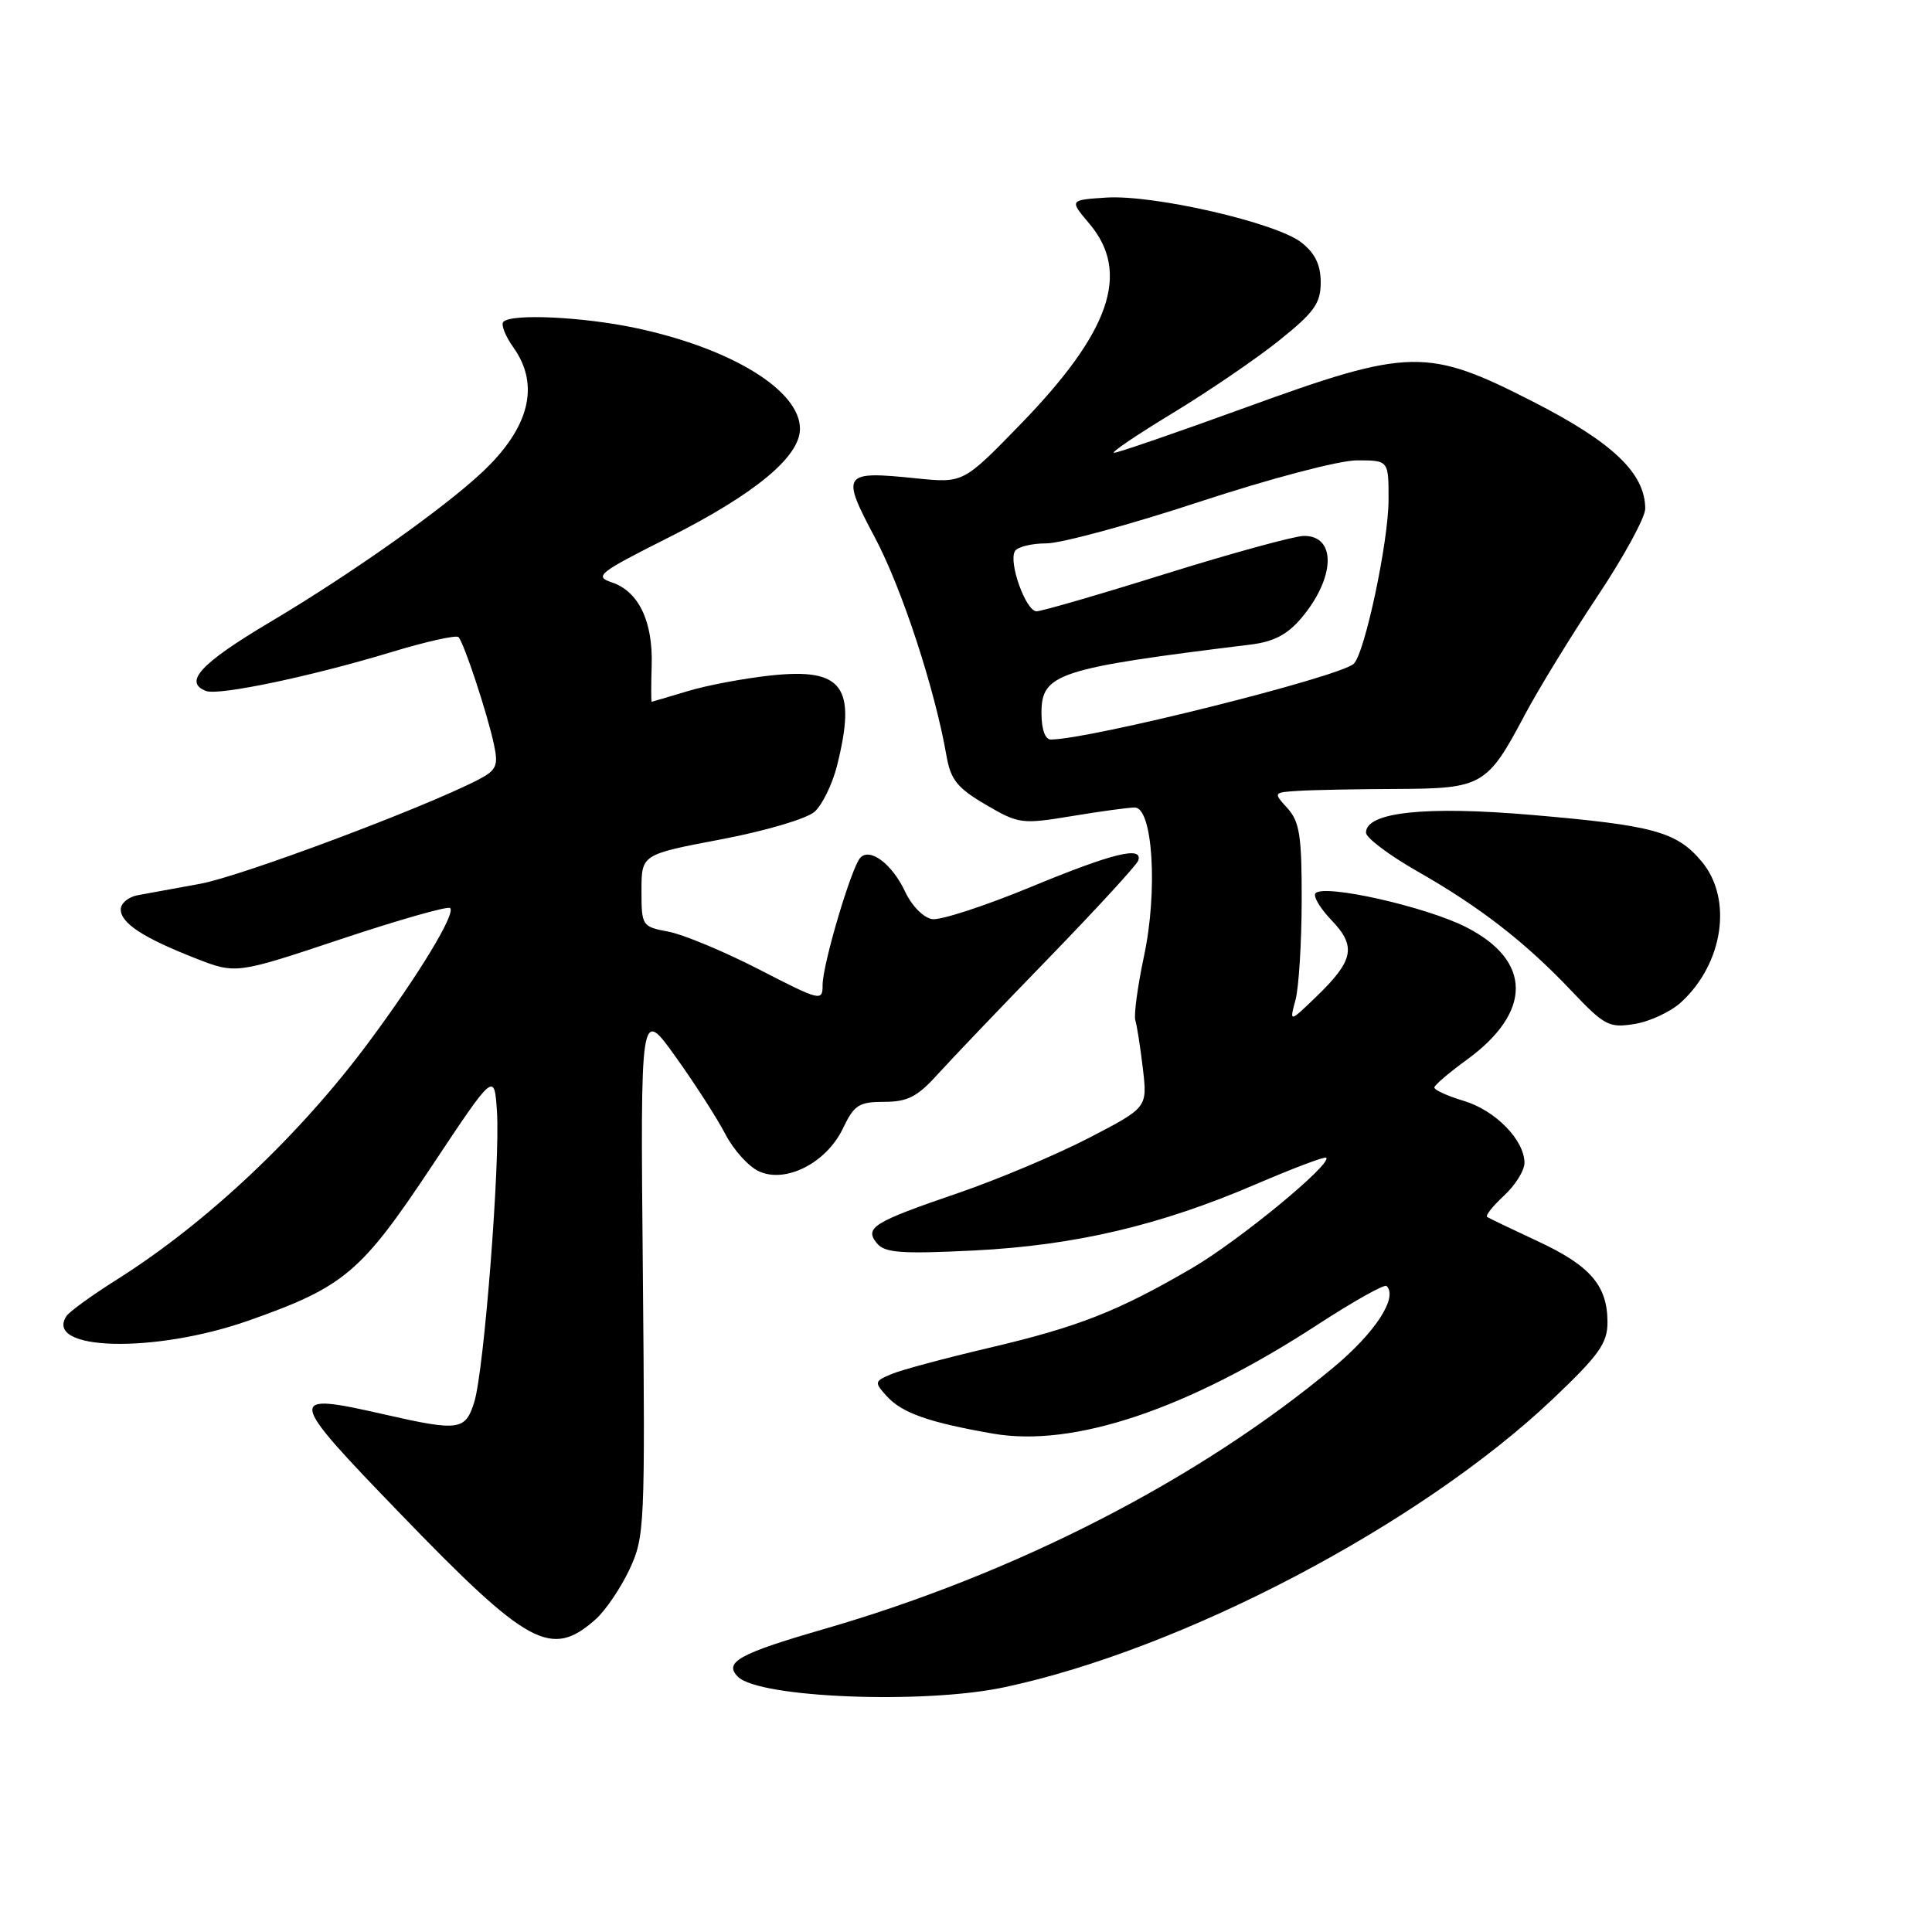 <?xml version="1.0" encoding="UTF-8" standalone="no"?>
<!DOCTYPE svg PUBLIC "-//W3C//DTD SVG 1.1//EN" "http://www.w3.org/Graphics/SVG/1.1/DTD/svg11.dtd" >
<svg xmlns="http://www.w3.org/2000/svg" xmlns:xlink="http://www.w3.org/1999/xlink" version="1.1" viewBox="0 0 256 256">
 <g >
 <path fill="currentColor"
d=" M 133.03 223.58 C 156.71 218.56 188.21 202.01 205.75 185.38 C 211.88 179.56 213.00 177.99 213.00 175.21 C 213.00 170.35 210.73 167.71 203.76 164.47 C 200.32 162.87 197.30 161.42 197.05 161.25 C 196.80 161.07 197.81 159.80 199.30 158.42 C 200.78 157.05 202.00 155.10 202.00 154.09 C 202.00 151.07 198.14 147.12 193.95 145.87 C 191.78 145.22 190.03 144.42 190.06 144.09 C 190.09 143.77 192.01 142.13 194.31 140.46 C 203.05 134.12 203.03 127.30 194.25 122.84 C 188.93 120.14 175.54 117.12 174.32 118.35 C 173.95 118.72 174.89 120.32 176.42 121.92 C 179.76 125.40 179.39 127.26 174.42 132.06 C 170.85 135.50 170.85 135.50 171.66 132.50 C 172.10 130.85 172.47 124.93 172.48 119.35 C 172.50 110.77 172.21 108.89 170.60 107.10 C 168.70 105.01 168.70 105.00 172.10 104.79 C 173.97 104.67 179.84 104.56 185.14 104.54 C 196.42 104.49 197.07 104.12 202.06 94.69 C 203.87 91.29 208.19 84.23 211.67 79.01 C 215.15 73.79 218.00 68.57 218.00 67.41 C 218.00 62.73 213.72 58.63 203.19 53.25 C 189.10 46.05 186.81 46.09 165.02 54.01 C 155.96 57.30 148.13 60.00 147.62 60.00 C 147.12 60.00 150.60 57.64 155.37 54.75 C 160.13 51.86 166.50 47.52 169.51 45.10 C 174.15 41.38 175.00 40.19 175.00 37.42 C 175.00 35.10 174.26 33.56 172.44 32.13 C 169.11 29.51 152.89 25.78 146.60 26.18 C 141.69 26.50 141.69 26.50 144.35 29.64 C 149.83 36.14 147.13 43.96 135.18 56.26 C 127.64 64.02 127.64 64.02 121.38 63.38 C 111.63 62.38 111.40 62.71 115.92 71.21 C 119.50 77.94 123.88 91.29 125.43 100.23 C 125.97 103.31 126.87 104.43 130.61 106.62 C 134.98 109.18 135.38 109.23 142.01 108.14 C 145.79 107.51 149.55 107.00 150.36 107.00 C 152.75 107.00 153.44 118.06 151.58 126.72 C 150.74 130.69 150.22 134.52 150.44 135.22 C 150.66 135.92 151.11 138.81 151.44 141.63 C 152.04 146.76 152.04 146.76 144.27 150.79 C 140.00 153.00 132.22 156.28 127.00 158.07 C 115.63 161.96 114.49 162.68 116.22 164.77 C 117.26 166.01 119.46 166.17 128.99 165.70 C 142.43 165.03 153.71 162.38 166.45 156.90 C 171.37 154.79 175.54 153.21 175.73 153.40 C 176.55 154.21 164.20 164.38 157.97 168.02 C 148.13 173.76 142.87 175.83 131.00 178.61 C 125.22 179.97 119.43 181.52 118.13 182.07 C 115.85 183.03 115.83 183.15 117.50 185.00 C 119.51 187.22 123.06 188.48 131.56 189.96 C 142.25 191.83 157.39 186.74 174.67 175.47 C 179.38 172.41 183.46 170.12 183.73 170.40 C 185.26 171.92 182.23 176.57 176.74 181.15 C 158.87 196.05 134.59 208.52 109.11 215.88 C 97.92 219.12 95.86 220.26 97.78 222.18 C 100.58 224.98 122.37 225.84 133.03 223.58 Z  M 78.89 214.60 C 80.20 213.45 82.22 210.47 83.39 208.00 C 85.43 203.64 85.49 202.40 85.18 168.50 C 84.85 133.50 84.85 133.50 89.50 140.00 C 92.06 143.57 95.04 148.21 96.12 150.29 C 97.20 152.37 99.20 154.59 100.57 155.21 C 104.13 156.84 109.52 154.08 111.70 149.51 C 113.18 146.41 113.81 146.00 117.16 146.00 C 120.24 146.00 121.56 145.33 124.22 142.38 C 126.02 140.39 132.67 133.43 138.99 126.92 C 145.31 120.40 150.63 114.60 150.82 114.04 C 151.49 112.04 147.42 113.05 136.54 117.55 C 130.51 120.04 124.66 121.95 123.54 121.79 C 122.38 121.62 120.83 120.06 119.93 118.14 C 118.21 114.49 115.29 112.28 114.00 113.65 C 112.83 114.88 109.00 127.79 109.00 130.50 C 109.00 132.72 108.76 132.67 100.57 128.45 C 95.94 126.07 90.54 123.82 88.57 123.45 C 85.07 122.79 85.00 122.69 85.00 118.00 C 85.00 113.22 85.00 113.22 95.55 111.22 C 101.50 110.09 106.91 108.48 107.95 107.55 C 108.96 106.63 110.29 103.91 110.90 101.50 C 113.54 90.99 111.71 88.48 102.17 89.50 C 98.59 89.88 93.61 90.82 91.09 91.59 C 88.56 92.35 86.43 92.98 86.35 92.99 C 86.27 93.00 86.27 90.82 86.35 88.16 C 86.53 82.35 84.63 78.38 81.10 77.18 C 78.69 76.37 79.24 75.93 88.62 71.21 C 100.03 65.46 106.00 60.52 106.00 56.82 C 106.00 51.72 96.91 46.15 84.23 43.46 C 77.23 41.98 67.80 41.53 66.70 42.64 C 66.35 42.99 66.95 44.52 68.03 46.04 C 71.59 51.04 70.16 56.70 63.84 62.62 C 58.64 67.48 46.46 76.09 35.75 82.45 C 26.58 87.90 24.27 90.40 27.30 91.56 C 28.98 92.20 41.23 89.63 51.85 86.41 C 56.45 85.01 60.45 84.12 60.75 84.42 C 61.47 85.14 64.61 94.65 65.46 98.69 C 66.05 101.49 65.79 102.06 63.32 103.34 C 56.07 107.08 31.89 116.14 26.51 117.11 C 23.20 117.72 19.49 118.40 18.25 118.62 C 17.01 118.85 16.00 119.69 16.00 120.50 C 16.00 122.32 18.97 124.26 25.88 126.97 C 31.27 129.08 31.27 129.08 45.20 124.43 C 52.86 121.88 59.36 120.03 59.65 120.32 C 60.40 121.07 55.51 129.13 48.94 137.99 C 39.76 150.38 27.42 162.02 15.50 169.54 C 12.20 171.62 9.19 173.80 8.81 174.38 C 5.76 179.00 20.50 179.37 32.95 174.98 C 45.61 170.52 47.83 168.64 57.20 154.54 C 65.50 142.05 65.50 142.05 65.85 147.27 C 66.29 154.02 64.15 181.53 62.85 185.75 C 61.68 189.55 60.83 189.67 50.98 187.43 C 37.84 184.44 37.91 184.91 53.00 200.53 C 70.01 218.14 73.02 219.77 78.89 214.60 Z  M 222.77 132.79 C 228.38 127.63 229.61 119.07 225.47 114.14 C 222.15 110.20 219.14 109.37 202.95 107.98 C 188.86 106.77 181.00 107.61 181.00 110.33 C 181.00 111.01 184.04 113.30 187.75 115.42 C 196.09 120.17 202.09 124.82 208.22 131.29 C 212.61 135.92 213.20 136.23 216.61 135.68 C 218.63 135.35 221.41 134.05 222.77 132.79 Z  M 138.00 94.45 C 138.00 89.25 140.17 88.55 165.71 85.41 C 168.79 85.03 170.60 84.08 172.46 81.87 C 176.94 76.54 177.10 70.99 172.78 71.01 C 171.53 71.02 163.31 73.27 154.52 76.01 C 145.74 78.76 138.01 81.00 137.35 81.00 C 135.93 81.00 133.59 74.48 134.49 73.02 C 134.83 72.46 136.71 72.00 138.65 72.00 C 140.59 72.00 149.71 69.53 158.91 66.50 C 168.41 63.38 177.45 61.00 179.82 61.00 C 184.00 61.00 184.00 61.00 183.99 66.25 C 183.98 71.81 180.83 86.62 179.37 87.96 C 177.46 89.71 144.42 97.97 139.25 97.99 C 138.48 98.00 138.00 96.63 138.00 94.45 Z "/>
</g>
</svg>